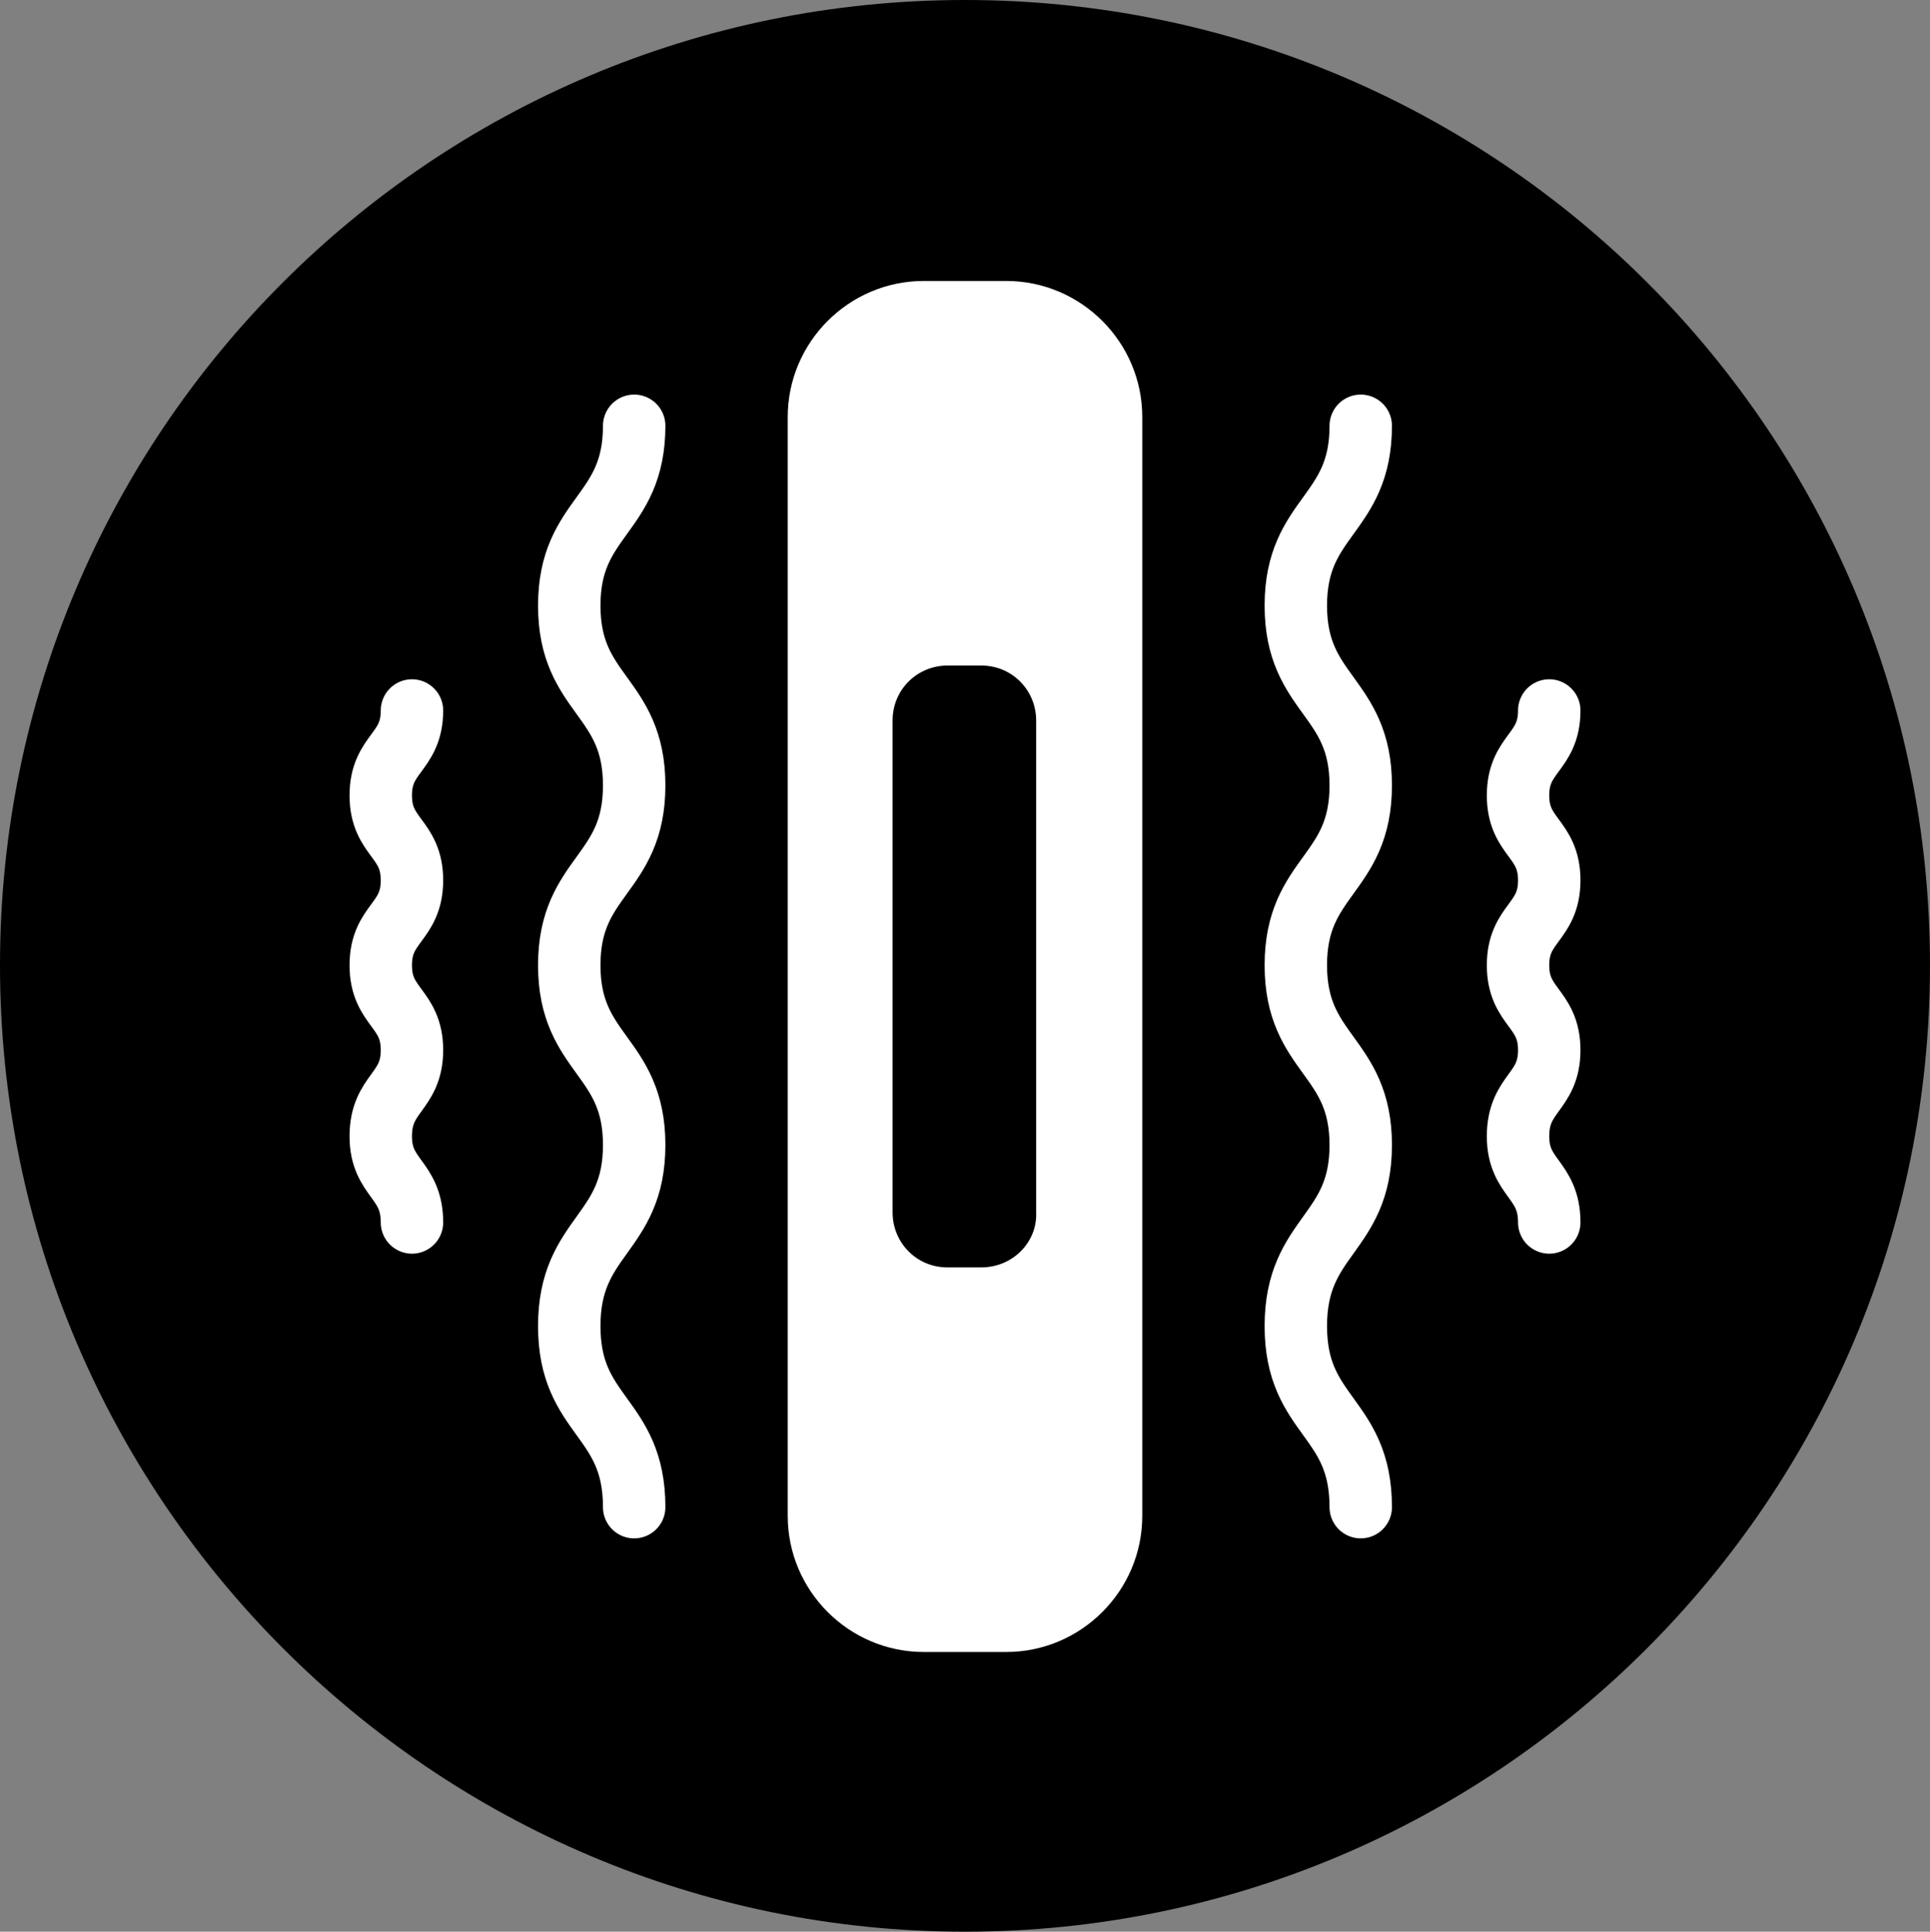 <?xml version="1.0" encoding="UTF-8"?>
<svg id="_图层_1" data-name="图层 1" xmlns="http://www.w3.org/2000/svg" viewBox="0 0 15.46 15.47">
  <rect x="0" y="0" width="15.46" height="15.47" fill="#808080" stroke="none"/>
  <g id="icon-6">
    <path d="m7.73,0C3.46,0,0,3.46,0,7.73s3.47,7.74,7.73,7.74,7.73-3.47,7.73-7.74S12,0,7.73,0Z" style="fill: #000; stroke-width: 0px;"/>
    <path d="m8.06,13.23h-.66c-.6,0-1.09-.49-1.09-1.09V3.34c0-.6.49-1.09,1.09-1.09h.66c.6,0,1.09.49,1.09,1.09v8.8c0,.6-.49,1.09-1.09,1.09Z" style="fill: #fff; stroke-width: 0px;"/>
    <path d="m7.86,10.15h-.27c-.25,0-.44-.2-.44-.44v-3.94c0-.25.2-.44.44-.44h.27c.25,0,.44.2.44.44v3.94c.01.24-.19.44-.44.44Z" style="fill: #000; stroke-width: 0px;"/>
    <g>
      <g>
        <path d="m10.9,3.41c0,.72-.52.72-.52,1.44s.52.72.52,1.44-.52.72-.52,1.44.52.72.52,1.44-.52.72-.52,1.45.52.72.52,1.45" style="fill: none; stroke: #fff; stroke-linecap: round; stroke-linejoin: round; stroke-width: .5px;"/>
        <path d="m12.41,5.69c0,.34-.25.34-.25.68s.25.34.25.68-.25.34-.25.68.25.34.25.68-.25.34-.25.69c0,.34.25.34.25.69" style="fill: none; stroke: #fff; stroke-linecap: round; stroke-linejoin: round; stroke-width: .5px;"/>
      </g>
      <g>
        <path d="m5.08,3.41c0,.72-.52.72-.52,1.44s.52.72.52,1.44-.52.72-.52,1.44.52.72.52,1.44-.52.72-.52,1.45.52.72.52,1.45" style="fill: none; stroke: #fff; stroke-linecap: round; stroke-linejoin: round; stroke-width: .5px;"/>
        <path d="m3.3,5.69c0,.34-.25.34-.25.68s.25.34.25.68-.25.34-.25.68.25.34.25.68-.25.34-.25.69c0,.34.25.34.25.69" style="fill: none; stroke: #fff; stroke-linecap: round; stroke-linejoin: round; stroke-width: .5px;"/>
      </g>
    </g>
  </g>
</svg>